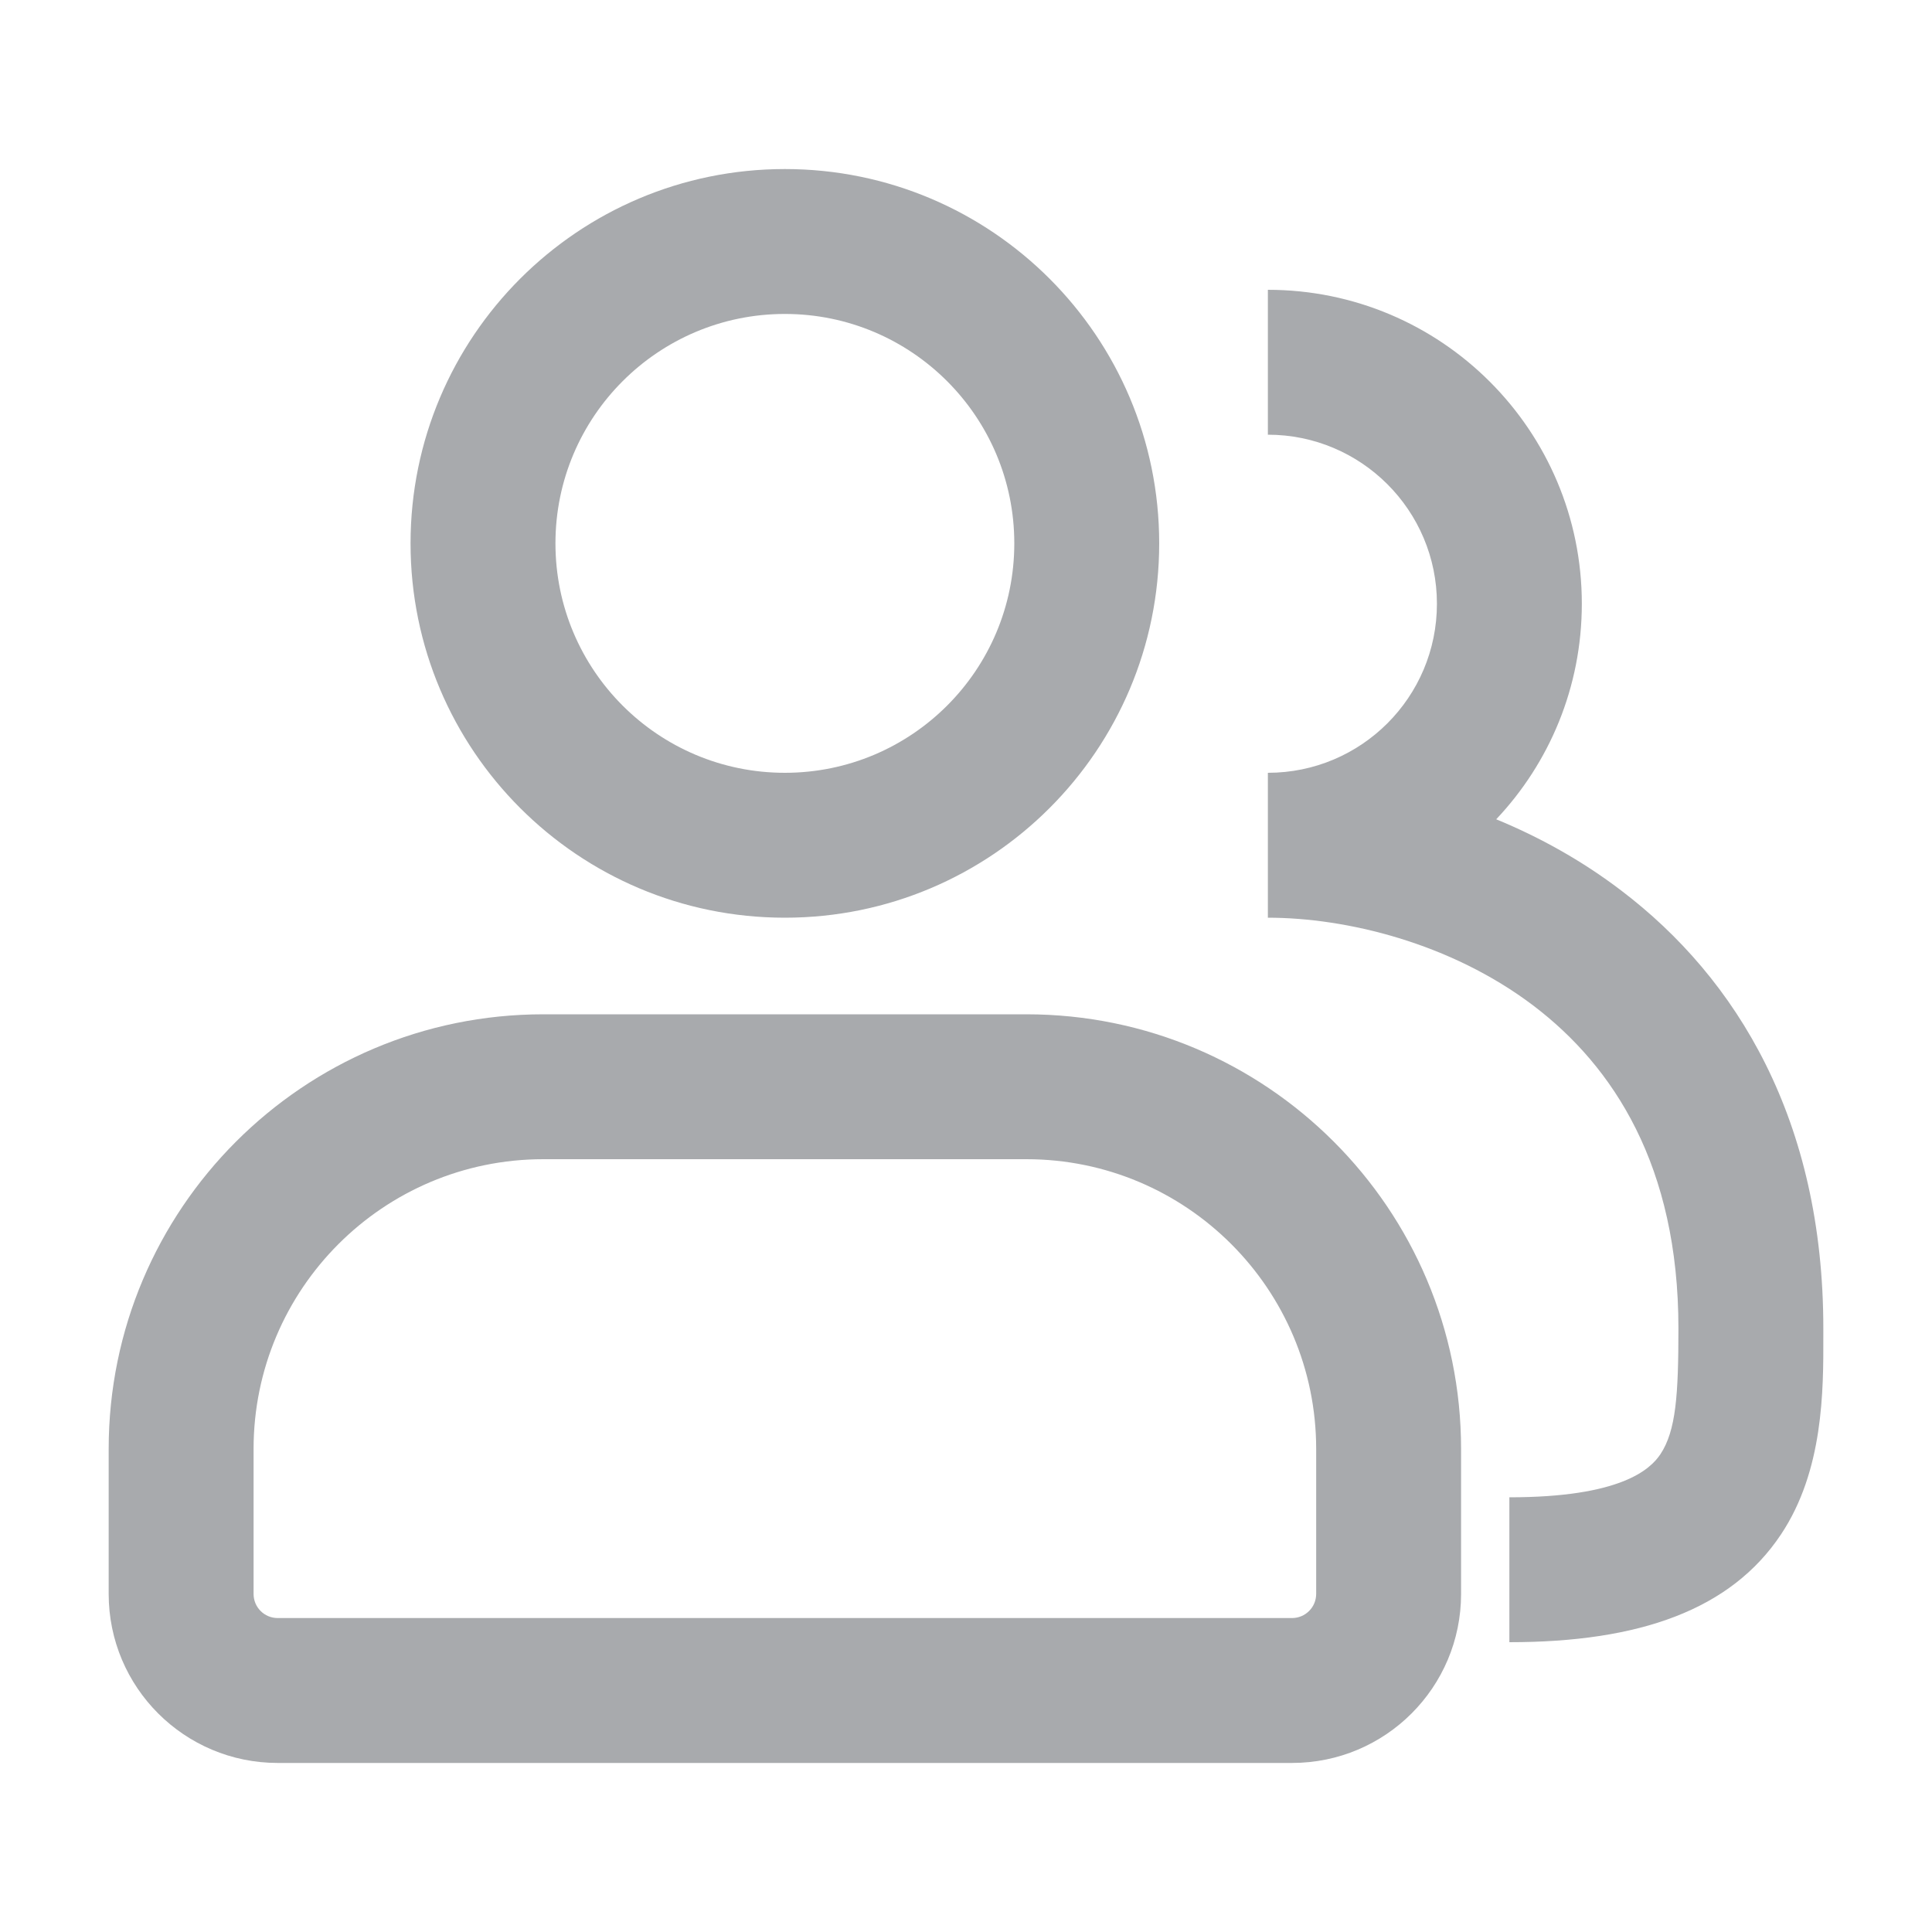 <svg width="16" height="16" viewBox="0 0 16 16" fill="none" xmlns="http://www.w3.org/2000/svg">
<path fill-rule="evenodd" clip-rule="evenodd" d="M3.4 4.5C3.4 2.788 4.788 1.4 6.5 1.4C8.212 1.4 9.6 2.788 9.6 4.5C9.6 6.212 8.212 7.6 6.5 7.6C4.788 7.6 3.4 6.212 3.4 4.5ZM6.5 2.6C5.451 2.6 4.6 3.451 4.6 4.5C4.6 5.55 5.451 6.4 6.5 6.4C7.549 6.4 8.4 5.55 8.4 4.5C8.4 3.451 7.549 2.6 6.5 2.6ZM0.9 12C0.9 10.012 2.512 8.4 4.5 8.4H8.5C10.488 8.4 12.1 10.012 12.1 12V13.2C12.1 13.974 11.473 14.6 10.7 14.6H2.3C1.527 14.6 0.9 13.974 0.9 13.2V12ZM4.5 9.6C3.174 9.6 2.1 10.675 2.1 12V13.2C2.1 13.311 2.189 13.4 2.3 13.4H10.7C10.81 13.4 10.9 13.311 10.9 13.2V12C10.9 10.675 9.825 9.6 8.5 9.6H4.5ZM10.5 2.4C11.936 2.4 13.1 3.564 13.1 5C13.1 5.691 12.831 6.319 12.391 6.785C12.746 6.931 13.098 7.125 13.425 7.374C14.387 8.104 15.1 9.28 15.1 11L15.1 11.065C15.101 11.514 15.102 12.179 14.749 12.708C14.334 13.331 13.579 13.6 12.5 13.6L12.5 12.4C13.421 12.4 13.666 12.17 13.751 12.043C13.88 11.848 13.9 11.552 13.9 11C13.9 9.657 13.363 8.833 12.7 8.329C12.01 7.806 11.144 7.6 10.5 7.6H10.5V7V6.4C11.273 6.4 11.9 5.774 11.9 5C11.9 4.227 11.273 3.6 10.5 3.6V2.4Z" fill="#A8AAAD"/>
</svg>
